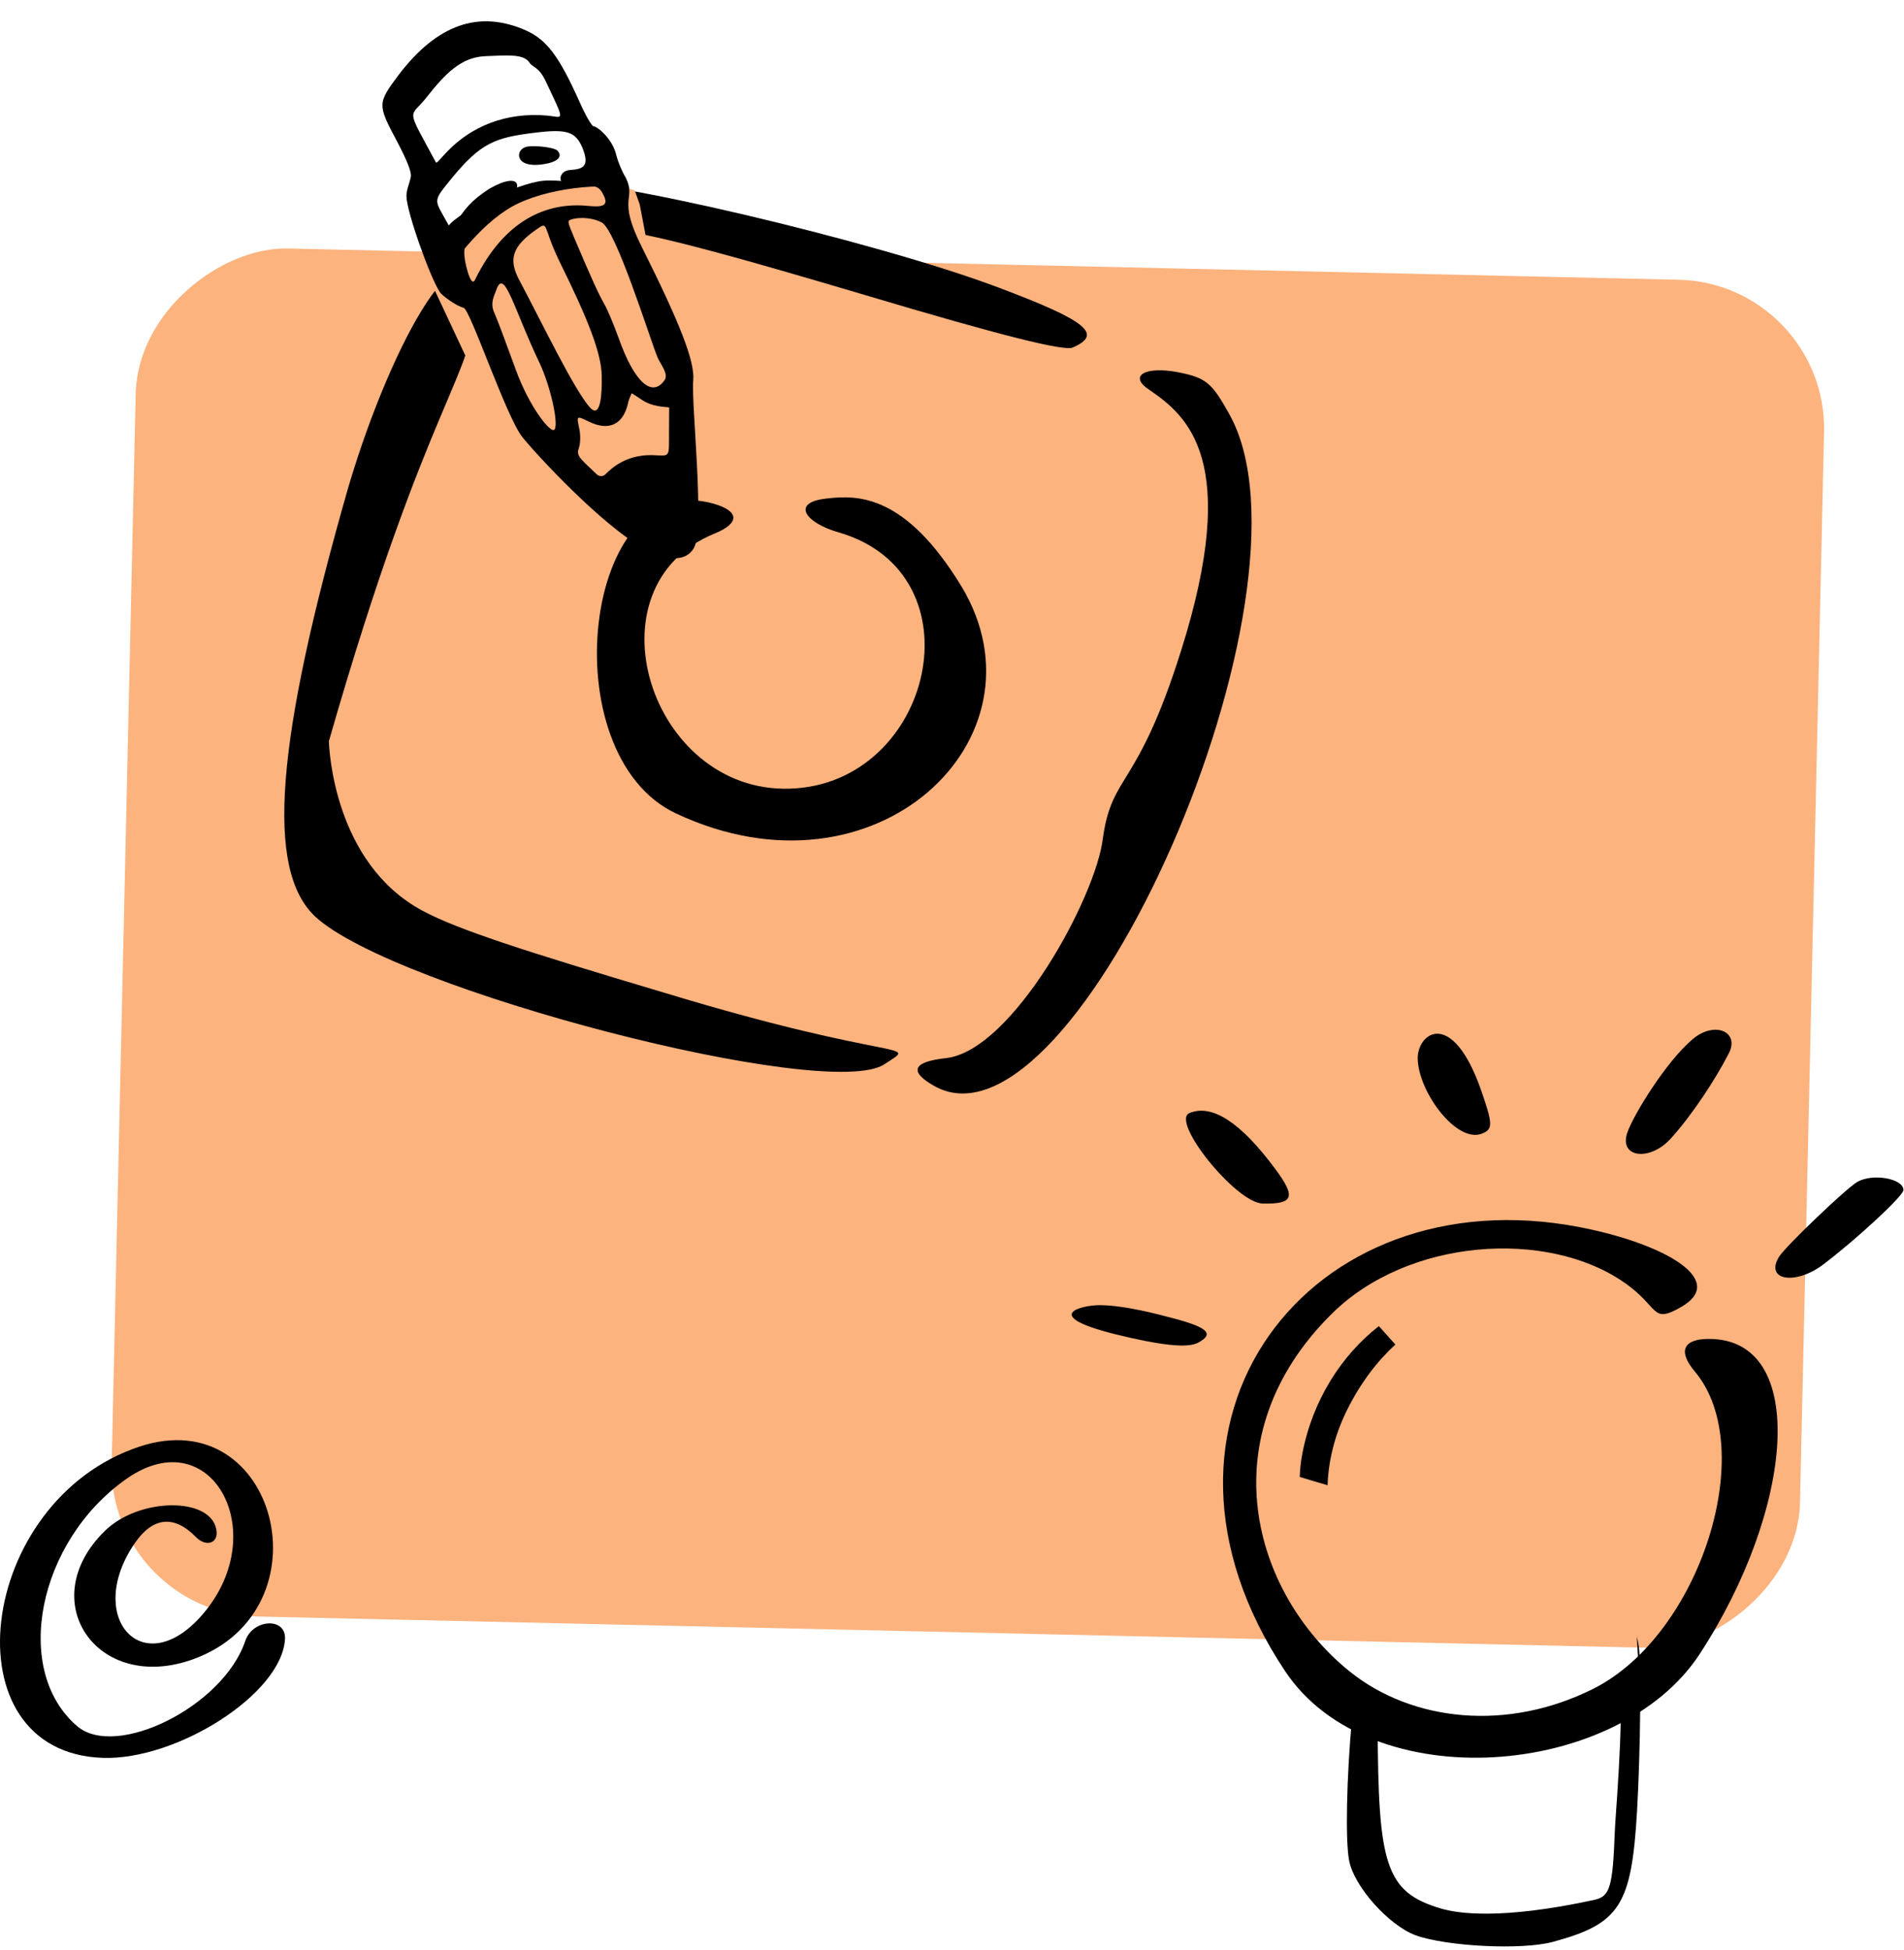 <svg width="334" height="342" viewBox="0 0 334 342" fill="none" xmlns="http://www.w3.org/2000/svg">
<rect x="320.561" y="49.652" width="240" height="296.245" rx="26.114" transform="rotate(91.287 320.561 49.652)" fill="#FCB37E"/>
<path d="M123.956 39.011L93.132 34.75L80.303 47.554C79.778 48.319 76.254 57.198 66.362 86.593C53.997 123.337 56.142 154.169 60.248 159.009C64.354 163.849 151.37 198.873 173.748 187.892C196.126 176.911 219.908 87.585 210.613 72.1C203.177 59.712 151.597 44.8 126.737 38.892L123.956 39.011Z" fill="#FCB37E"/>
<path fill-rule="evenodd" clip-rule="evenodd" d="M175.136 50.424C190.635 56.253 193.558 58.614 188.18 60.95C186.735 61.643 175.622 58.871 151.769 51.755C109.017 39.081 102.016 37.904 95.156 42.029C87.967 46.337 76.962 45.12 78.392 40.13C79.053 37.827 90.522 32.115 95.349 31.7C105.003 30.868 153.515 42.286 175.136 50.424ZM215.685 72.713C232.841 103.665 188.83 204.033 164.033 190.553C159.373 187.971 160.015 186.216 166.012 185.582C177.623 184.203 192.284 157.352 193.473 146.977C195.093 135.534 199.491 138.549 207.175 114.167C217.719 80.774 208.28 72.944 201.684 68.422C197.829 65.932 200.829 64.161 206.733 65.3C211.577 66.274 212.582 67.116 215.685 72.713ZM83.068 53.379C83.697 65.191 75.079 69.366 57.689 130.012C57.743 131.274 58.534 151.397 74.14 159.749C80.261 163.028 91.794 166.75 116.543 174.123C157.942 186.687 161.335 182.579 155.188 186.632C145.364 193.369 69.069 173.569 55.296 160.758C46.565 152.577 48.267 130.218 61.145 85.309C69.105 58.514 82.206 37.07 83.068 53.379Z" fill="black"/>
<path d="M118.568 142.666C153.693 159.171 184.596 129.434 168.703 102.92C158.821 86.661 150.471 86.784 144.967 87.443C138.614 88.139 141.362 91.724 147.048 93.354C172.247 100.58 163.666 137.557 138.552 138.327C113.992 139.116 102.577 102.839 125.373 93.572C129.807 91.766 129.716 89.643 125.193 88.346C102.32 81.787 96.511 132.286 118.568 142.666Z" fill="black"/>
<path fill-rule="evenodd" clip-rule="evenodd" d="M113.282 41.439L112.231 35.889L111.336 33.379C107.439 32.046 97.495 32.558 90.885 35.685C85.022 38.459 79.712 45.427 76.234 50.85L82.67 64.591L91.621 58.321C98.183 51.253 106.049 43.968 111.682 42.759L113.282 41.439Z" fill="#FCB37E"/>
<path fill-rule="evenodd" clip-rule="evenodd" d="M92.276 5.341C95.888 6.964 98.088 9.864 101.669 17.881C102.68 20.163 103.764 22.07 104.091 22.134C105.072 22.325 107.455 24.533 108.075 27.078C108.4 28.402 109.165 30.199 109.758 31.139C111.712 35.058 108.134 34.508 112.615 43.379C119.39 56.914 121.9 63.462 121.609 66.703C121.22 70.7 123.71 92.808 121.703 96.151C120.325 98.501 117.235 98.434 113.144 96.281C105.797 92.429 93.825 79.435 91.607 76.628C88.769 73.022 82.479 54.248 81.32 53.974C80.021 53.673 77.565 51.838 77.189 51.28C75.457 48.714 71.344 37.199 71.302 34.427C71.286 33.26 71.813 32.296 72.067 30.988C72.221 30.194 71.407 28.145 69.672 24.85C66.192 18.307 66.173 18.157 69.972 13.078C76.729 4.258 84.015 1.698 92.276 5.341ZM85.047 9.857C80.838 10.057 78.038 13.004 74.887 16.997C71.846 20.916 71.028 18.374 76.477 28.5C76.628 28.723 77.425 27.617 78.511 26.519C82.697 22.194 88.723 19.632 96.016 20.274C98.827 20.529 99.272 21.73 95.731 14.255C94.494 11.638 93.431 11.871 92.838 10.932C91.822 9.425 88.957 9.696 85.047 9.857ZM93.783 23.282C86.88 24.122 84.328 25.032 79.172 31.351C75.862 35.41 76.195 34.942 78.307 38.795C79.127 40.312 79.221 40.33 79.711 39.553C81.441 36.64 82.702 35.14 85.865 33.088C91.587 29.837 92.397 32.907 87.535 36.713C81.978 41.112 80.781 42.282 81.746 46.542C82.329 49.031 82.922 49.97 83.347 49.035C88.406 38.721 95.799 35.358 103.214 36.121C106.305 36.431 106.862 35.812 105.543 33.616C104.734 32.295 103.139 32.519 99.404 32.278C97.723 32.193 98.066 29.933 99.979 29.82C102.479 29.675 103.428 29.035 102.151 25.878C100.95 23.075 99.398 22.579 93.783 23.282ZM97.739 26.378C98.517 27.111 98.524 28.325 95.278 28.809C92.182 29.274 90.832 28.235 91.086 26.927C91.186 26.413 91.714 25.692 93.03 25.657C94.794 25.563 97.288 25.951 97.739 26.378ZM100.128 38.527C99.551 38.755 99.495 38.792 100.724 41.698C103.75 48.831 105.006 51.596 105.986 53.29C106.533 54.221 107.658 56.912 108.511 59.26C111.231 66.964 114.355 69.85 116.569 66.692C117.365 65.587 115.813 63.831 115.321 62.62C113.911 59.146 108.043 40.211 105.517 38.993C103.439 37.959 101.023 38.168 100.128 38.527ZM94.126 40.221C89.97 43.147 89.058 45.345 91.123 49.189C94.96 56.383 100.823 68.626 103.555 71.533C105.405 73.492 105.619 68.879 105.556 65.958C105.498 62.019 103.311 56.309 98.092 45.744C95.118 39.59 96.312 38.707 94.126 40.221ZM87.071 50.826C86.731 51.826 85.898 53.118 86.72 54.879C87.296 56.154 89.039 60.905 90.432 64.715C92.82 71.385 96.72 76.264 97.294 75.31C98.006 74.139 96.506 67.641 94.692 63.749C90.104 54.179 88.478 46.832 87.071 50.826ZM110.141 70.825C109.284 74.489 106.779 75.65 103.326 73.961C101.108 72.899 101.117 72.853 101.624 75.23C101.854 76.293 101.815 77.74 101.577 78.469C101.052 79.919 101.53 80.206 104.682 83.194C105.133 83.621 105.814 83.608 106.241 83.158C108.664 80.671 111.562 79.731 114.596 79.836C117.63 79.941 117.343 80.419 117.364 75.574L117.388 71.458C116.78 71.34 114.438 71.418 112.517 70.075C111.702 69.528 110.84 68.973 110.84 68.973C110.84 68.973 110.341 69.797 110.141 70.825Z" fill="black"/>
<path fill-rule="evenodd" clip-rule="evenodd" d="M248.697 185.737C248.808 191.422 255.441 200.563 259.955 198.835C261.906 198.055 261.906 197.219 259.788 191.144C254.716 176.708 248.585 181.167 248.697 185.737ZM285.481 198.612C283.921 203.015 289.327 203.795 293.061 199.727C296.851 195.546 300.92 189.304 303.094 185.068C305.49 181 300.809 178.938 296.907 182.282C292.281 186.183 286.54 195.546 285.481 198.612ZM208.679 195.212C205.224 196.605 216.816 210.985 221.498 211.096C226.96 211.208 227.406 209.982 223.616 204.91C217.652 196.884 212.636 193.596 208.679 195.212ZM325.818 207.291C323.812 208.461 313.333 218.494 312.107 220.389C309.488 224.569 314.95 225.516 319.91 221.726C325.707 217.323 333.9 209.743 333.9 208.74C333.955 206.734 328.549 205.73 325.818 207.291ZM195.526 233.988C203.663 235.994 208.345 236.496 210.184 235.493C213.194 233.877 211.8 232.706 204.666 230.923C203.997 230.755 197.421 228.916 192.906 228.916C189.674 228.916 182.484 230.7 195.526 233.988Z" fill="black"/>
<path d="M299.795 234.837C295.252 234.837 294.295 236.989 297.324 240.576C308.643 254.047 298.281 286.647 279.629 296.132C264.485 303.784 247.732 301.991 236.732 293.143C219.675 279.354 211.961 251.927 233.561 230.486C247.032 217.095 271.404 215.612 284.795 224.858C291.251 229.242 289.513 232.366 295.012 229.178C303.143 224.395 291.585 218.019 277.078 215.229C229.652 206.063 196.335 249.344 225.428 293.103C240.333 315.501 283.917 311.983 298.185 290.064C314.764 264.637 317.331 234.837 299.795 234.837Z" fill="black"/>
<path fill-rule="evenodd" clip-rule="evenodd" d="M237.164 301.443C236.202 311.903 235.985 322.978 236.672 326.369C237.558 330.92 243.599 337.645 248.271 339.417C253.707 341.391 266.957 342.075 272.434 340.585C284.154 337.404 286.207 334.222 287.174 317.589C287.471 312.469 287.668 305.746 287.722 300.022L284.311 301.511C284.209 307.458 283.77 313.733 283.494 317.677C283.374 319.403 283.284 320.683 283.268 321.295C282.905 330.96 282.422 332.611 279.724 333.216C263.212 336.8 255.64 335.591 252.781 334.746C242.924 331.854 241.773 326.884 241.668 302.69L237.164 301.443ZM287.124 287.029L287.737 297.395C287.743 293.453 287.669 290.279 287.496 288.916C287.421 288.315 287.293 287.677 287.124 287.029Z" fill="black"/>
<path fill-rule="evenodd" clip-rule="evenodd" d="M244.779 235.828L241.883 232.592C235.416 237.625 230.263 245.476 228.45 254.99C228.188 256.37 228.041 257.724 228 259.043C229.738 259.575 231.423 260.078 232.883 260.496C233.022 256.297 234.092 251.713 236.352 247.2C238.704 242.502 241.616 238.7 244.779 235.828Z" fill="black"/>
<path fill-rule="evenodd" clip-rule="evenodd" d="M24.485 253.721C-4.149 263.19 -9.404 307.365 18.006 308.317C30.965 308.77 49.45 297.126 49.994 287.475C50.22 283.624 44.33 283.896 43.016 287.838C39.12 299.346 20.317 308.589 13.521 302.744C2.104 292.957 6.589 270.349 22.175 259.385C37.262 248.783 48.181 269.352 35.042 283.715C24.803 294.906 14.835 283.443 23.67 270.621C26.841 266.045 30.557 265.682 34.363 269.579C36.175 271.436 38.44 270.666 37.942 268.22C36.855 262.511 24.395 262.647 18.414 268.491C5.819 280.77 17.055 297.126 33.91 291.009C57.877 282.31 48.589 245.747 24.485 253.721Z" fill="black"/>
</svg>
